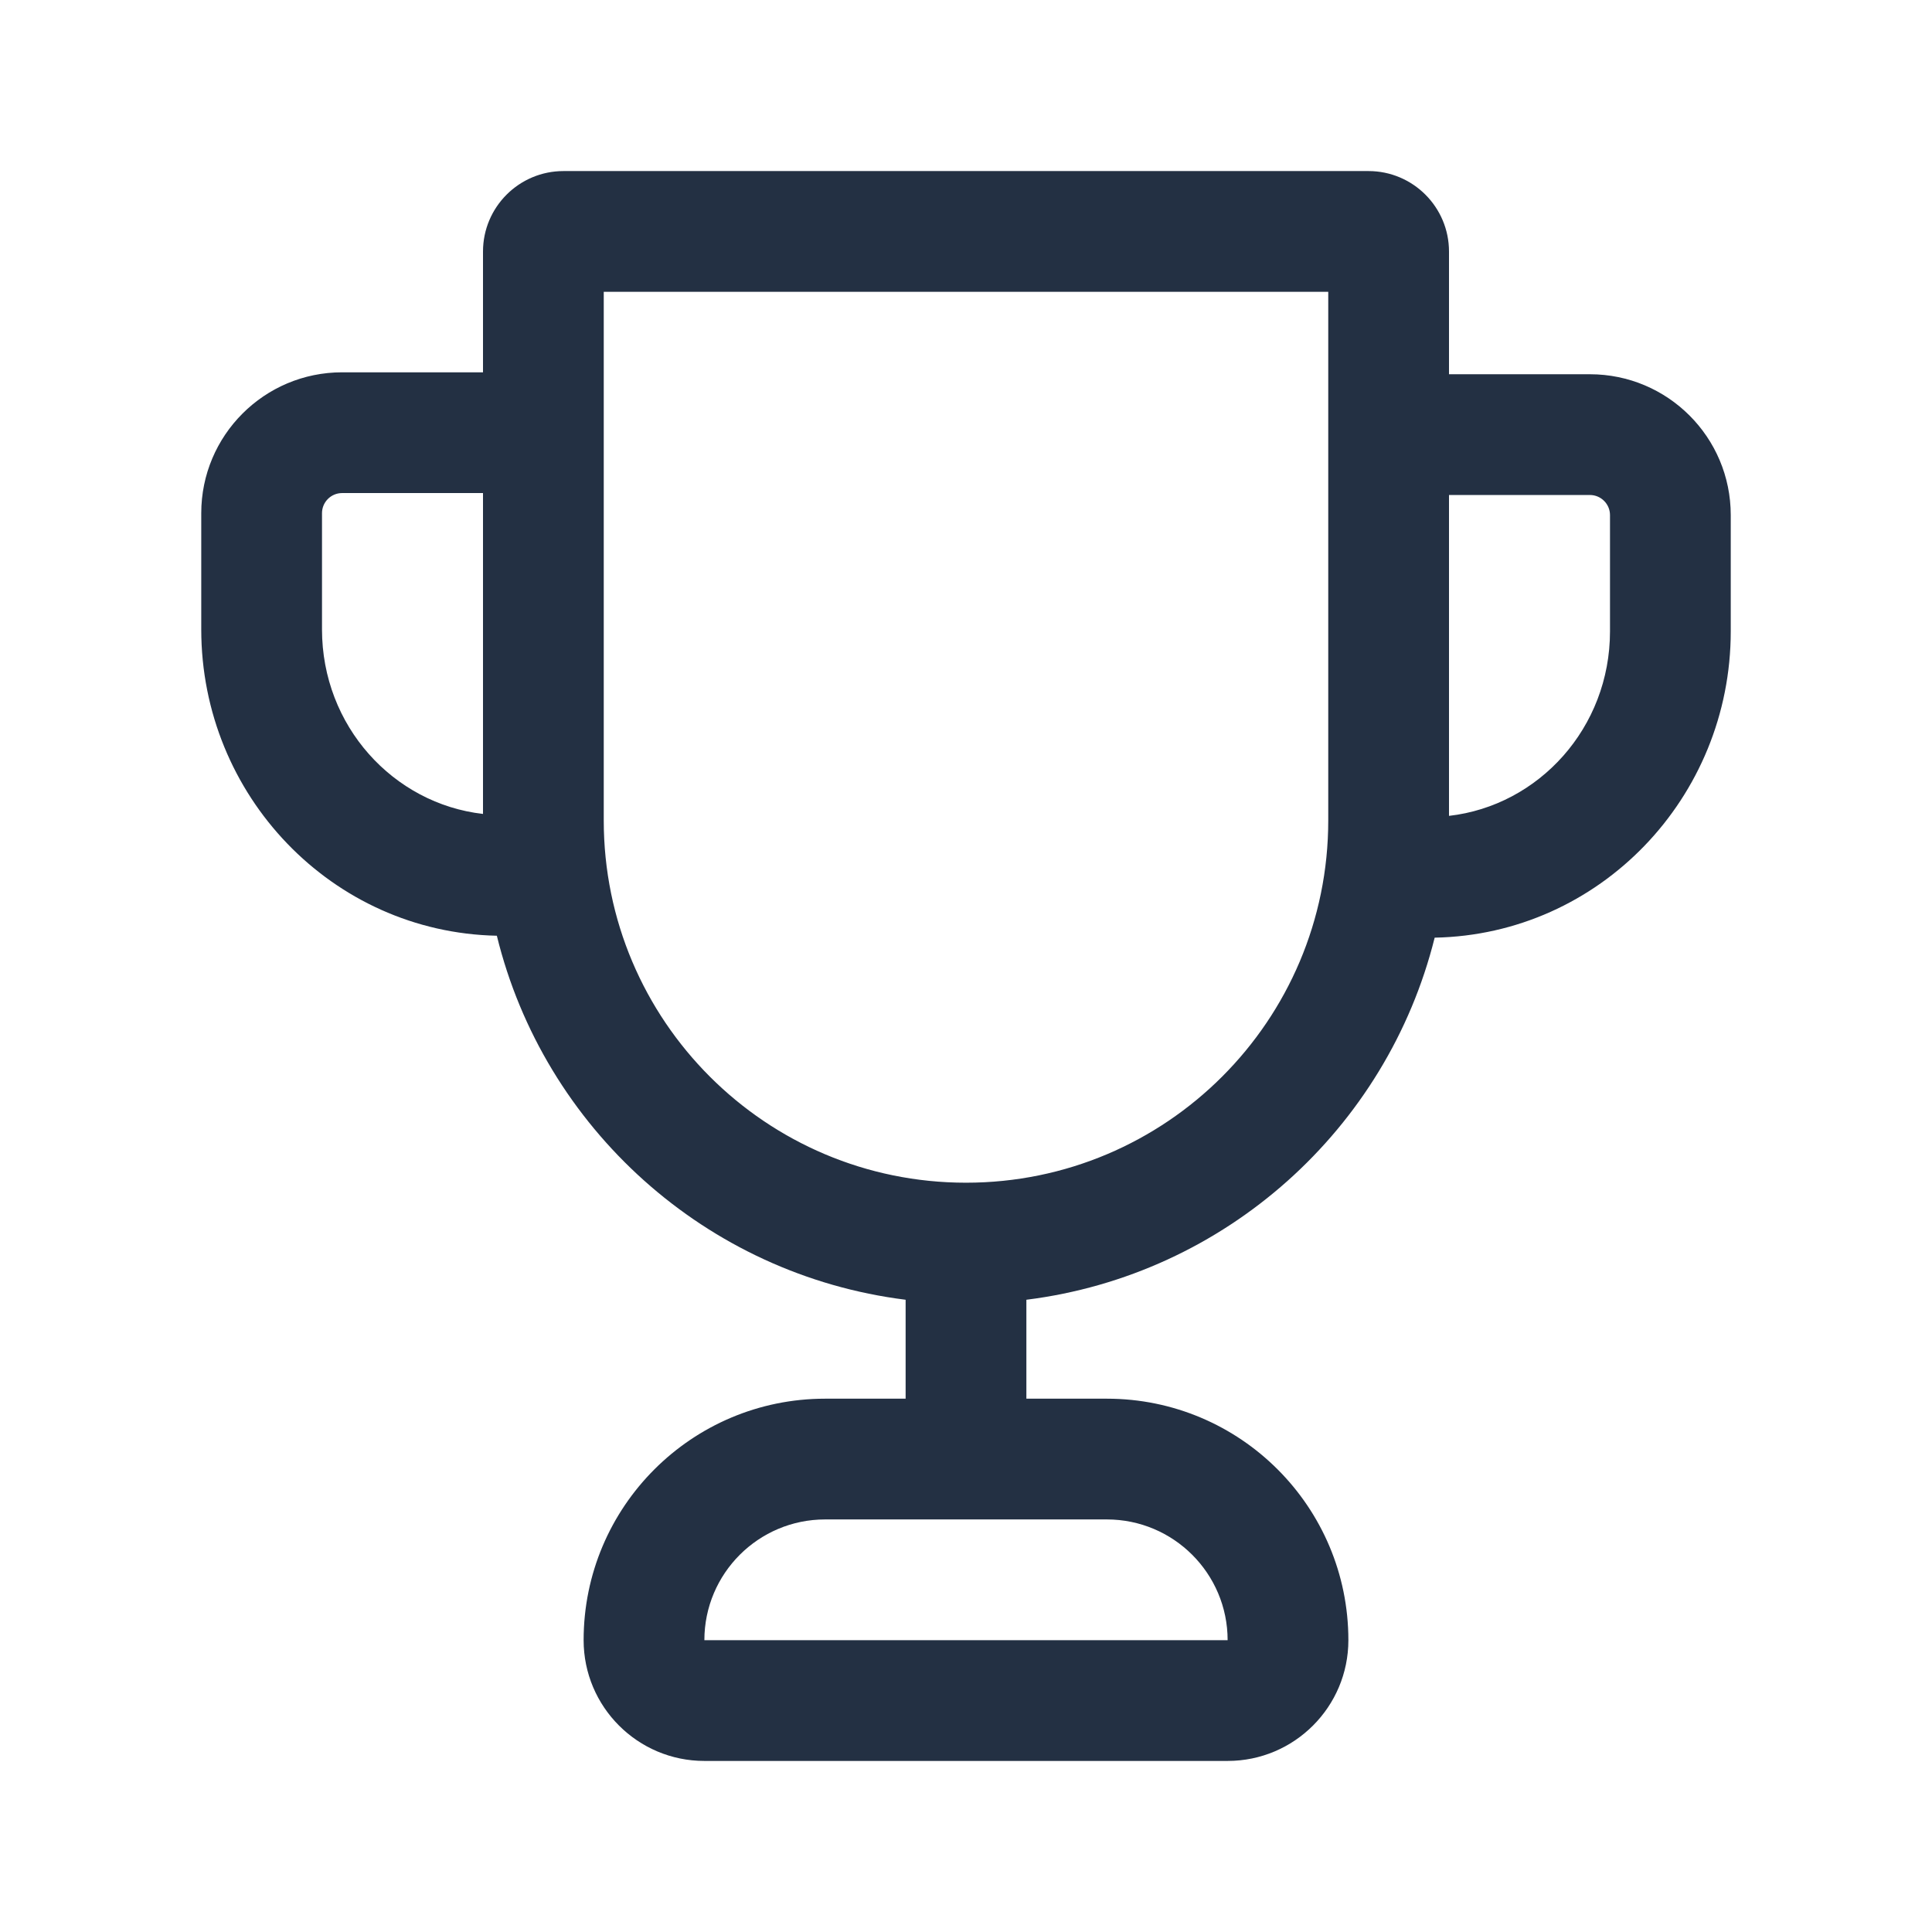 <svg width="24" height="24" viewBox="0 0 24 24" fill="none" xmlns="http://www.w3.org/2000/svg">
<path fill-rule="evenodd" clip-rule="evenodd" d="M7.5 10.133L7.5 10.142L7.5 10.153L7.5 10.192C7.5 12.678 9.515 14.692 12 14.692C14.485 14.692 16.5 12.678 16.5 10.192L16.5 10.142L16.5 10.133L16.5 3.625H7.5V10.133ZM18 3.125L18 4.649H18L19.75 4.649C20.717 4.649 21.5 5.432 21.5 6.399L21.5 7.843C21.5 9.908 19.872 11.609 17.822 11.648C17.23 14.023 15.224 15.837 12.75 16.146V17.375H13.75C15.407 17.375 16.75 18.718 16.75 20.375C16.75 21.203 16.078 21.875 15.25 21.875H8.75C7.922 21.875 7.25 21.203 7.25 20.375C7.25 18.718 8.593 17.375 10.25 17.375H11.25V16.146C8.768 15.836 6.756 14.01 6.172 11.624C4.125 11.582 2.5 9.882 2.5 7.819L2.5 6.375C2.5 5.409 3.283 4.625 4.25 4.625L6 4.625V3.125C6 2.573 6.448 2.125 7 2.125H17C17.552 2.125 18 2.573 18 3.125ZM18 10.125L18 6.149H18L19.75 6.149C19.888 6.149 20 6.261 20 6.399L20 7.843C20 9.041 19.115 10.008 18 10.135L18 10.125ZM4.25 6.125L6 6.125V10.111C4.885 9.984 4 9.017 4 7.819L4 6.375C4 6.237 4.112 6.125 4.25 6.125ZM8.75 20.375C8.75 19.547 9.422 18.875 10.25 18.875H13.75C14.578 18.875 15.25 19.547 15.25 20.375H8.75Z" fill="#233043"/>
</svg>
